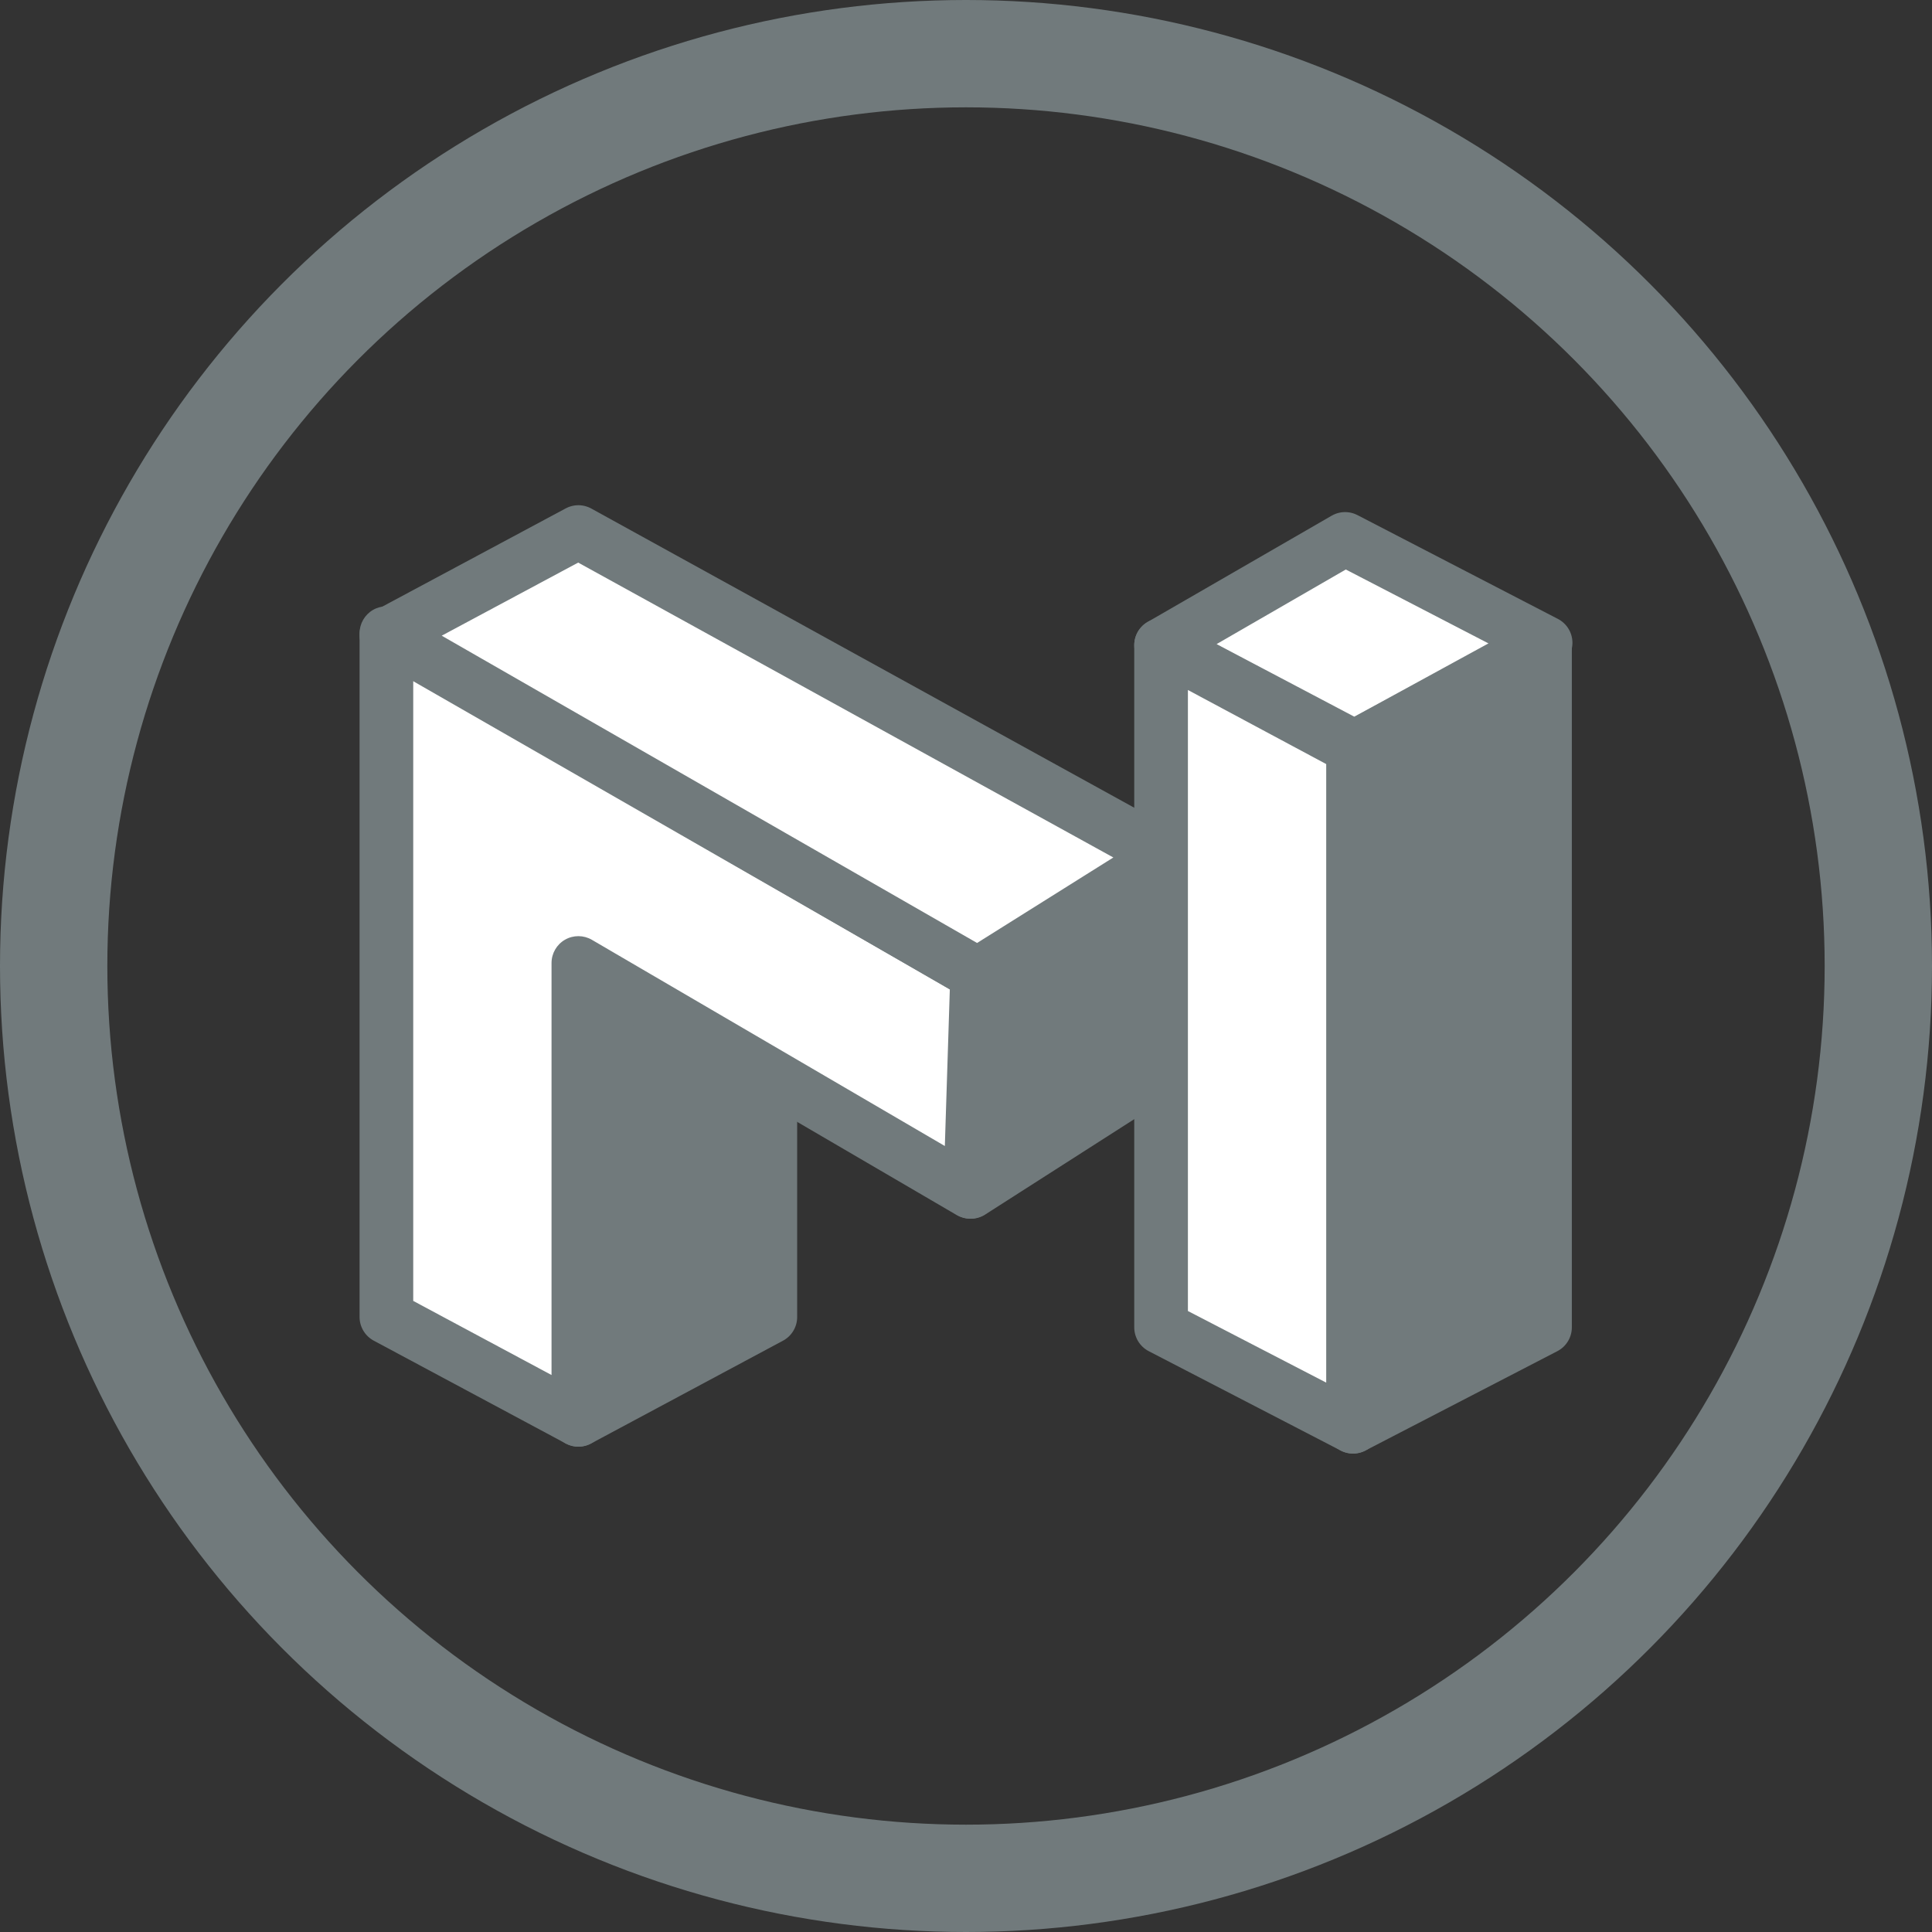 <svg width="36" height="36" viewBox="0 0 36 36" fill="none" xmlns="http://www.w3.org/2000/svg">
<rect x="0" y="0" width="36" height="36" fill="#333333" stroke="none"/>
<circle cx="18" cy="18" r="17" stroke="#717A7C" stroke-width="2"/>
<path d="M10.777 26.457L14.354 24.541V12.661L10.777 13.747V26.457Z" fill="#717A7C" stroke="#717A7C" stroke-linejoin="round"/>
<path d="M21.634 15.981L21.634 19.941L18.09 22.209L18.186 18.153L21.634 15.981Z" fill="#717A7C" stroke="#717A7C" stroke-linejoin="round"/>
<path d="M21.635 12.022L25.064 10.042L28.8 11.977L25.24 13.922L21.635 12.022Z" fill="white" stroke="#717A7C" stroke-linejoin="round"/>
<path fill-rule="evenodd" clip-rule="evenodd" d="M7.2 11.83L7.2 11.799L18.208 18.154L18.079 22.209L10.777 17.944V26.456L7.2 24.54V11.83L7.2 11.83Z" fill="white"/>
<path d="M7.2 11.799L7.45 11.365C7.296 11.276 7.105 11.276 6.95 11.365C6.796 11.455 6.7 11.62 6.7 11.799L7.2 11.799ZM7.2 11.83L6.952 12.264C7.107 12.352 7.297 12.352 7.451 12.262C7.605 12.173 7.7 12.008 7.7 11.83L7.2 11.83ZM18.208 18.154L18.708 18.17C18.713 17.985 18.617 17.813 18.458 17.721L18.208 18.154ZM18.079 22.209L17.827 22.641C17.979 22.73 18.167 22.732 18.321 22.647C18.475 22.562 18.573 22.401 18.579 22.225L18.079 22.209ZM10.777 17.944L11.029 17.512C10.875 17.422 10.683 17.421 10.528 17.51C10.373 17.599 10.277 17.765 10.277 17.944H10.777ZM10.777 26.456L10.541 26.897C10.696 26.98 10.883 26.976 11.034 26.885C11.185 26.795 11.277 26.632 11.277 26.456H10.777ZM7.2 24.54H6.7C6.7 24.724 6.802 24.894 6.964 24.981L7.2 24.54ZM7.2 11.83L7.448 11.396C7.294 11.307 7.103 11.308 6.949 11.397C6.795 11.487 6.7 11.652 6.7 11.83H7.2ZM6.7 11.799V11.83L7.7 11.83V11.799L6.7 11.799ZM18.458 17.721L7.45 11.365L6.95 12.232L17.958 18.587L18.458 17.721ZM18.579 22.225L18.708 18.17L17.708 18.138L17.579 22.194L18.579 22.225ZM10.525 18.376L17.827 22.641L18.331 21.778L11.029 17.512L10.525 18.376ZM10.277 17.944V26.456H11.277V17.944H10.277ZM11.013 26.016L7.436 24.099L6.964 24.981L10.541 26.897L11.013 26.016ZM7.7 24.54V11.83H6.7V24.54H7.7ZM6.952 12.264L6.952 12.264L7.448 11.396L7.448 11.396L6.952 12.264Z" fill="#717A7C"/>
<path d="M7.2 11.83L10.777 9.914L21.731 15.95L18.218 18.154L7.2 11.83Z" fill="white" stroke="#717A7C" stroke-linejoin="round"/>
<path d="M25.212 26.585L28.789 24.733V12.022L25.212 13.938V26.585Z" fill="#717A7C" stroke="#717A7C" stroke-linejoin="round"/>
<path d="M25.212 26.585L21.635 24.733V12.022L25.212 13.938V26.585Z" fill="white" stroke="#717A7C" stroke-linejoin="round"/>
</svg>
